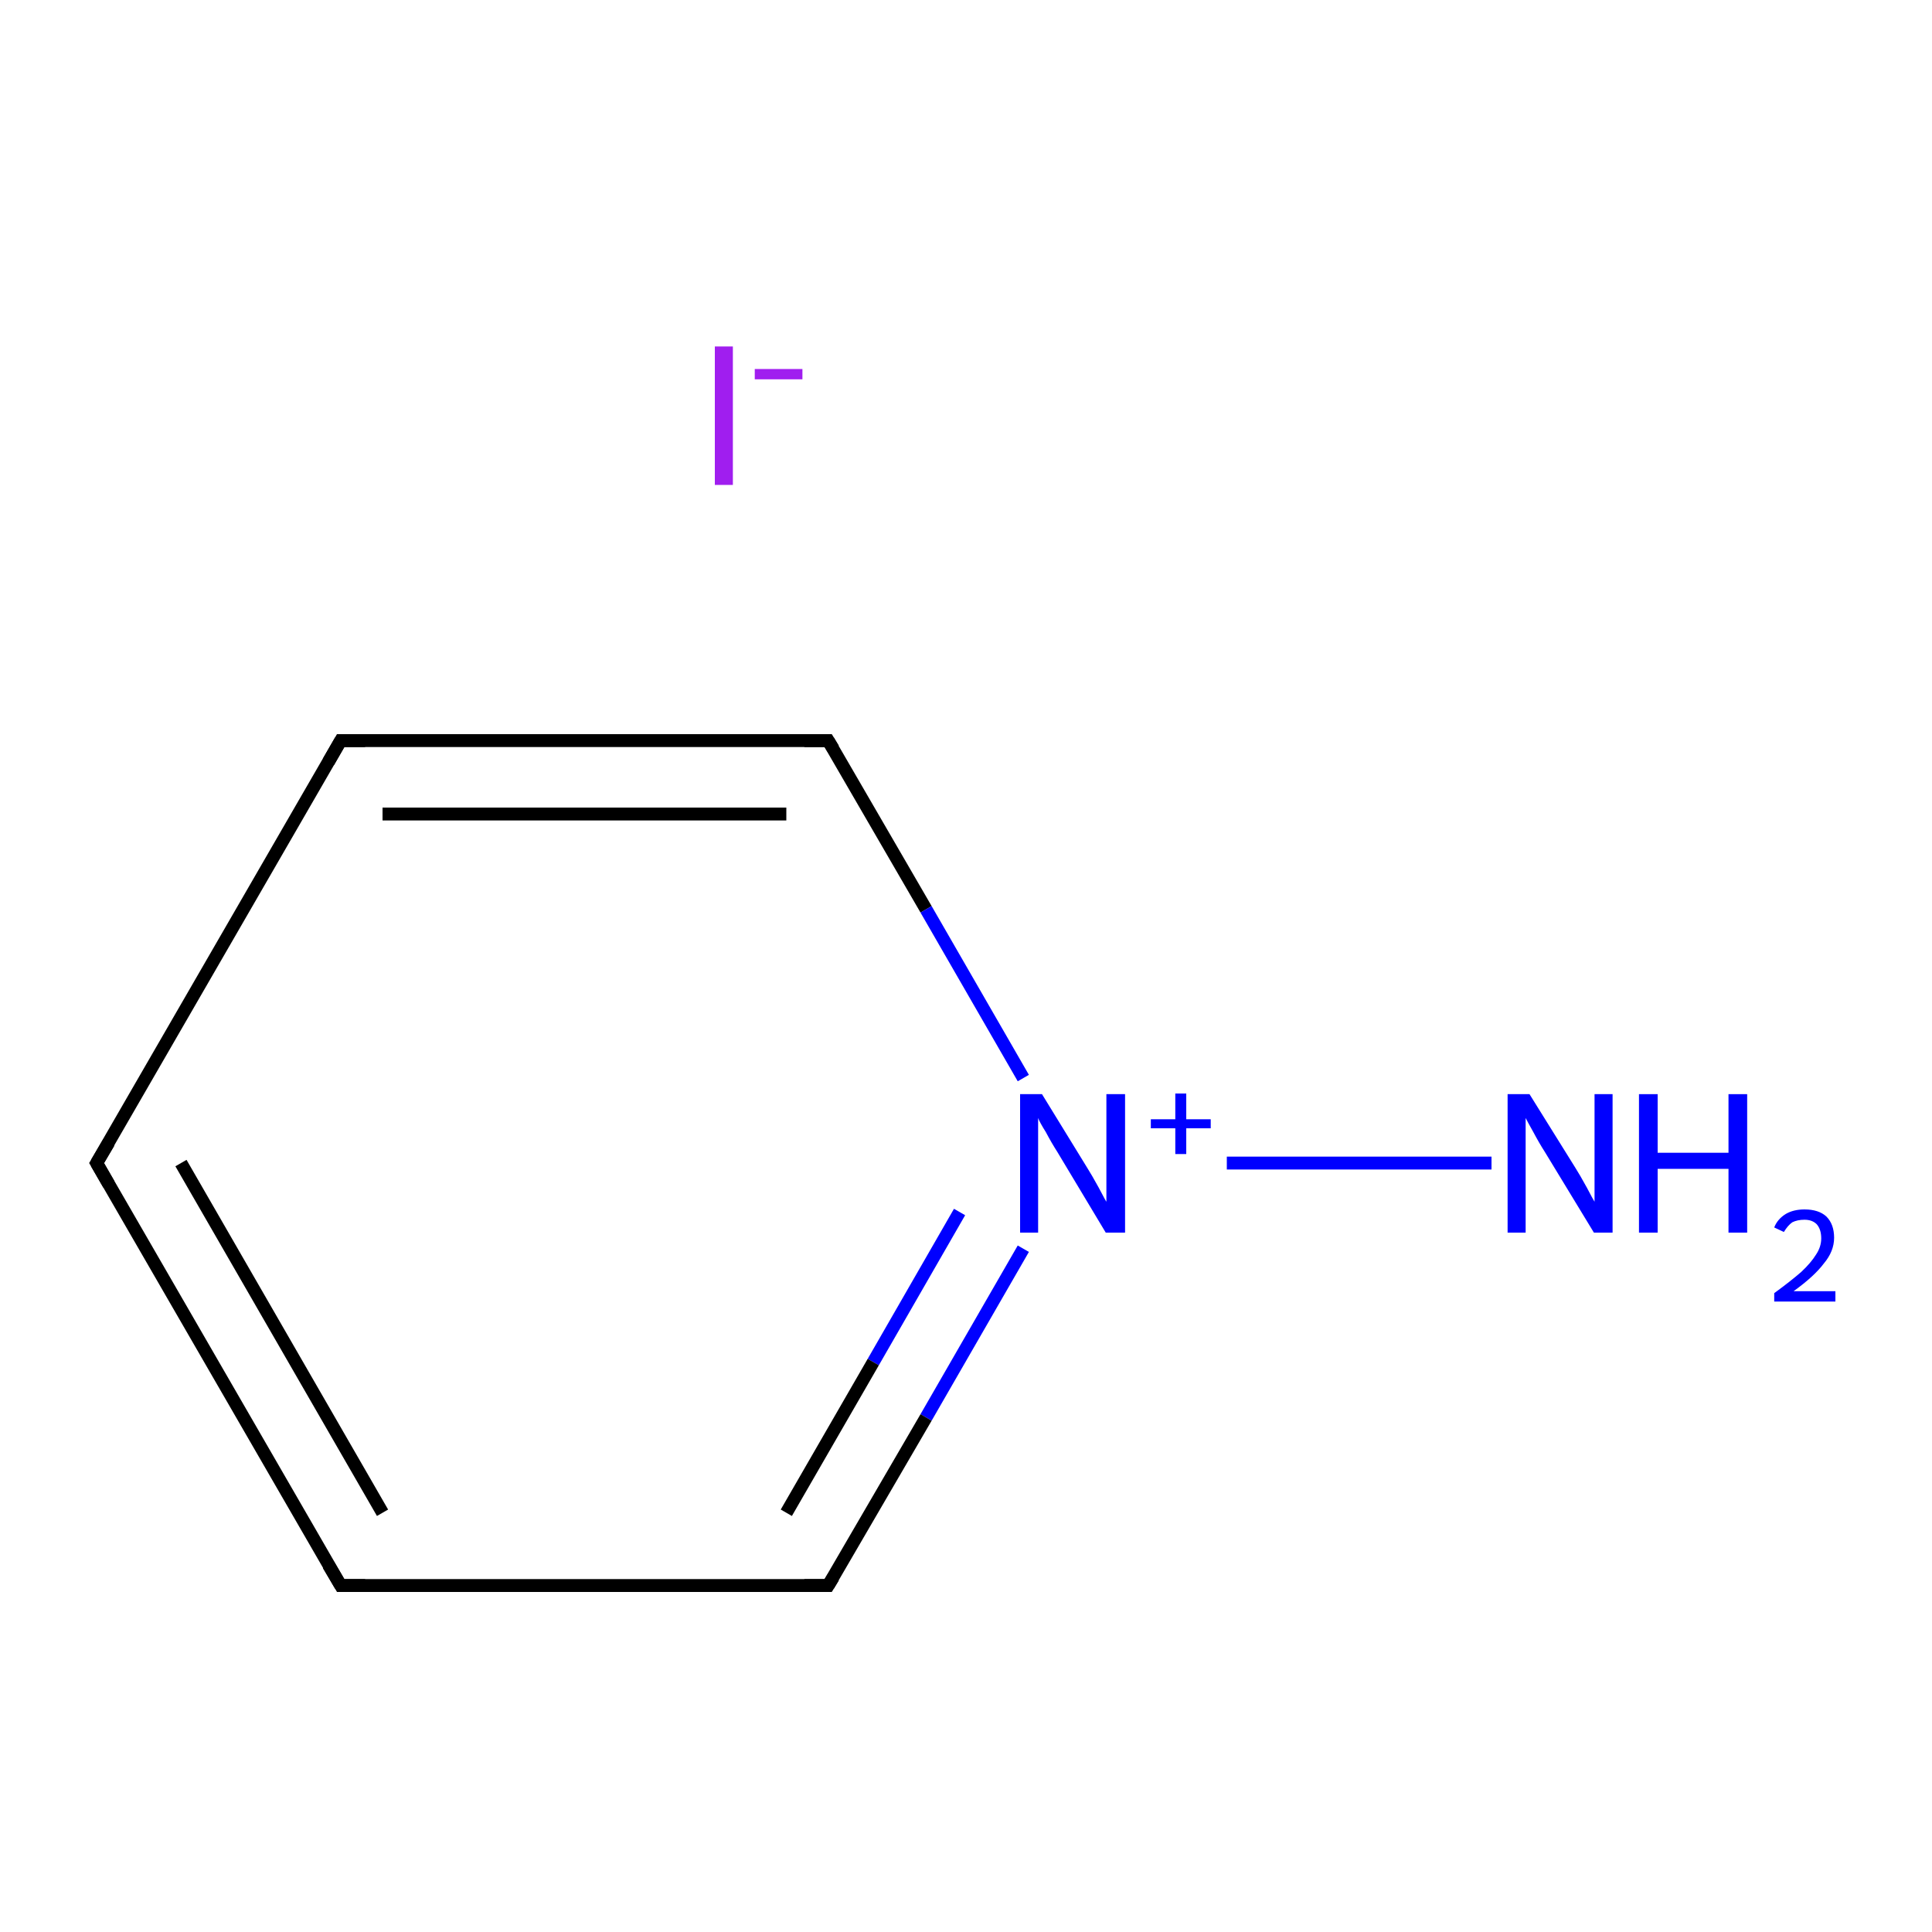 <?xml version='1.0' encoding='iso-8859-1'?>
<svg version='1.1' baseProfile='full'
              xmlns='http://www.w3.org/2000/svg'
                      xmlns:rdkit='http://www.rdkit.org/xml'
                      xmlns:xlink='http://www.w3.org/1999/xlink'
                  xml:space='preserve'
width='300px' height='300px' viewBox='0 0 300 300'>
<!-- END OF HEADER -->
<rect style='opacity:1.0;fill:#FFFFFF;stroke:none' width='300.0' height='300.0' x='0.0' y='0.0'> </rect>
<path class='bond-0 atom-0 atom-1' d='M 231.6,180.6 L 190.5,180.6' style='fill:none;fill-rule:evenodd;stroke:#0000FF;stroke-width:2.0px;stroke-linecap:butt;stroke-linejoin:miter;stroke-opacity:1' />
<path class='bond-1 atom-1 atom-2' d='M 158.9,193.9 L 143.8,220.1' style='fill:none;fill-rule:evenodd;stroke:#0000FF;stroke-width:2.0px;stroke-linecap:butt;stroke-linejoin:miter;stroke-opacity:1' />
<path class='bond-1 atom-1 atom-2' d='M 143.8,220.1 L 128.6,246.2' style='fill:none;fill-rule:evenodd;stroke:#000000;stroke-width:2.0px;stroke-linecap:butt;stroke-linejoin:miter;stroke-opacity:1' />
<path class='bond-1 atom-1 atom-2' d='M 149.0,188.2 L 135.6,211.5' style='fill:none;fill-rule:evenodd;stroke:#0000FF;stroke-width:2.0px;stroke-linecap:butt;stroke-linejoin:miter;stroke-opacity:1' />
<path class='bond-1 atom-1 atom-2' d='M 135.6,211.5 L 122.1,234.9' style='fill:none;fill-rule:evenodd;stroke:#000000;stroke-width:2.0px;stroke-linecap:butt;stroke-linejoin:miter;stroke-opacity:1' />
<path class='bond-2 atom-2 atom-3' d='M 128.6,246.2 L 52.9,246.2' style='fill:none;fill-rule:evenodd;stroke:#000000;stroke-width:2.0px;stroke-linecap:butt;stroke-linejoin:miter;stroke-opacity:1' />
<path class='bond-3 atom-3 atom-4' d='M 52.9,246.2 L 15.0,180.6' style='fill:none;fill-rule:evenodd;stroke:#000000;stroke-width:2.0px;stroke-linecap:butt;stroke-linejoin:miter;stroke-opacity:1' />
<path class='bond-3 atom-3 atom-4' d='M 59.4,234.9 L 28.1,180.6' style='fill:none;fill-rule:evenodd;stroke:#000000;stroke-width:2.0px;stroke-linecap:butt;stroke-linejoin:miter;stroke-opacity:1' />
<path class='bond-4 atom-4 atom-5' d='M 15.0,180.6 L 52.9,115.0' style='fill:none;fill-rule:evenodd;stroke:#000000;stroke-width:2.0px;stroke-linecap:butt;stroke-linejoin:miter;stroke-opacity:1' />
<path class='bond-5 atom-5 atom-6' d='M 52.9,115.0 L 128.6,115.0' style='fill:none;fill-rule:evenodd;stroke:#000000;stroke-width:2.0px;stroke-linecap:butt;stroke-linejoin:miter;stroke-opacity:1' />
<path class='bond-5 atom-5 atom-6' d='M 59.4,126.4 L 122.1,126.4' style='fill:none;fill-rule:evenodd;stroke:#000000;stroke-width:2.0px;stroke-linecap:butt;stroke-linejoin:miter;stroke-opacity:1' />
<path class='bond-6 atom-6 atom-1' d='M 128.6,115.0 L 143.8,141.2' style='fill:none;fill-rule:evenodd;stroke:#000000;stroke-width:2.0px;stroke-linecap:butt;stroke-linejoin:miter;stroke-opacity:1' />
<path class='bond-6 atom-6 atom-1' d='M 143.8,141.2 L 158.9,167.4' style='fill:none;fill-rule:evenodd;stroke:#0000FF;stroke-width:2.0px;stroke-linecap:butt;stroke-linejoin:miter;stroke-opacity:1' />
<path d='M 129.4,244.9 L 128.6,246.2 L 124.9,246.2' style='fill:none;stroke:#000000;stroke-width:2.0px;stroke-linecap:butt;stroke-linejoin:miter;stroke-miterlimit:10;stroke-opacity:1;' />
<path d='M 56.7,246.2 L 52.9,246.2 L 51.0,243.0' style='fill:none;stroke:#000000;stroke-width:2.0px;stroke-linecap:butt;stroke-linejoin:miter;stroke-miterlimit:10;stroke-opacity:1;' />
<path d='M 16.9,183.9 L 15.0,180.6 L 16.9,177.4' style='fill:none;stroke:#000000;stroke-width:2.0px;stroke-linecap:butt;stroke-linejoin:miter;stroke-miterlimit:10;stroke-opacity:1;' />
<path d='M 51.0,118.3 L 52.9,115.0 L 56.7,115.0' style='fill:none;stroke:#000000;stroke-width:2.0px;stroke-linecap:butt;stroke-linejoin:miter;stroke-miterlimit:10;stroke-opacity:1;' />
<path d='M 124.9,115.0 L 128.6,115.0 L 129.4,116.3' style='fill:none;stroke:#000000;stroke-width:2.0px;stroke-linecap:butt;stroke-linejoin:miter;stroke-miterlimit:10;stroke-opacity:1;' />
<path class='atom-0' d='M 237.5 169.9
L 244.6 181.3
Q 245.3 182.4, 246.4 184.4
Q 247.5 186.5, 247.6 186.6
L 247.6 169.9
L 250.4 169.9
L 250.4 191.4
L 247.5 191.4
L 239.9 178.9
Q 239.0 177.5, 238.1 175.8
Q 237.2 174.2, 236.9 173.6
L 236.9 191.4
L 234.1 191.4
L 234.1 169.9
L 237.5 169.9
' fill='#0000FF'/>
<path class='atom-0' d='M 254.5 169.9
L 257.4 169.9
L 257.4 179.0
L 268.4 179.0
L 268.4 169.9
L 271.3 169.9
L 271.3 191.4
L 268.4 191.4
L 268.4 181.5
L 257.4 181.5
L 257.4 191.4
L 254.5 191.4
L 254.5 169.9
' fill='#0000FF'/>
<path class='atom-0' d='M 275.5 190.6
Q 276.0 189.3, 277.3 188.5
Q 278.5 187.8, 280.2 187.8
Q 282.4 187.8, 283.6 188.9
Q 284.8 190.1, 284.8 192.2
Q 284.8 194.3, 283.2 196.2
Q 281.7 198.2, 278.5 200.5
L 285.0 200.5
L 285.0 202.1
L 275.5 202.1
L 275.5 200.8
Q 278.1 198.9, 279.7 197.5
Q 281.2 196.1, 282.0 194.8
Q 282.8 193.6, 282.8 192.3
Q 282.8 190.9, 282.1 190.1
Q 281.4 189.4, 280.2 189.4
Q 279.1 189.4, 278.3 189.8
Q 277.6 190.3, 277.0 191.3
L 275.5 190.6
' fill='#0000FF'/>
<path class='atom-1' d='M 161.8 169.9
L 168.8 181.3
Q 169.5 182.4, 170.6 184.4
Q 171.7 186.5, 171.8 186.6
L 171.8 169.9
L 174.7 169.9
L 174.7 191.4
L 171.7 191.4
L 164.2 178.9
Q 163.3 177.5, 162.4 175.8
Q 161.4 174.2, 161.2 173.6
L 161.2 191.4
L 158.4 191.4
L 158.4 169.9
L 161.8 169.9
' fill='#0000FF'/>
<path class='atom-1' d='M 178.7 173.8
L 182.5 173.8
L 182.5 169.8
L 184.2 169.8
L 184.2 173.8
L 188.0 173.8
L 188.0 175.2
L 184.2 175.2
L 184.2 179.2
L 182.5 179.2
L 182.5 175.2
L 178.7 175.2
L 178.7 173.8
' fill='#0000FF'/>
<path class='atom-7' d='M 111.0 53.8
L 113.8 53.8
L 113.8 75.3
L 111.0 75.3
L 111.0 53.8
' fill='#A01EEF'/>
<path class='atom-7' d='M 117.2 57.3
L 124.6 57.3
L 124.6 58.9
L 117.2 58.9
L 117.2 57.3
' fill='#A01EEF'/>
</svg>
